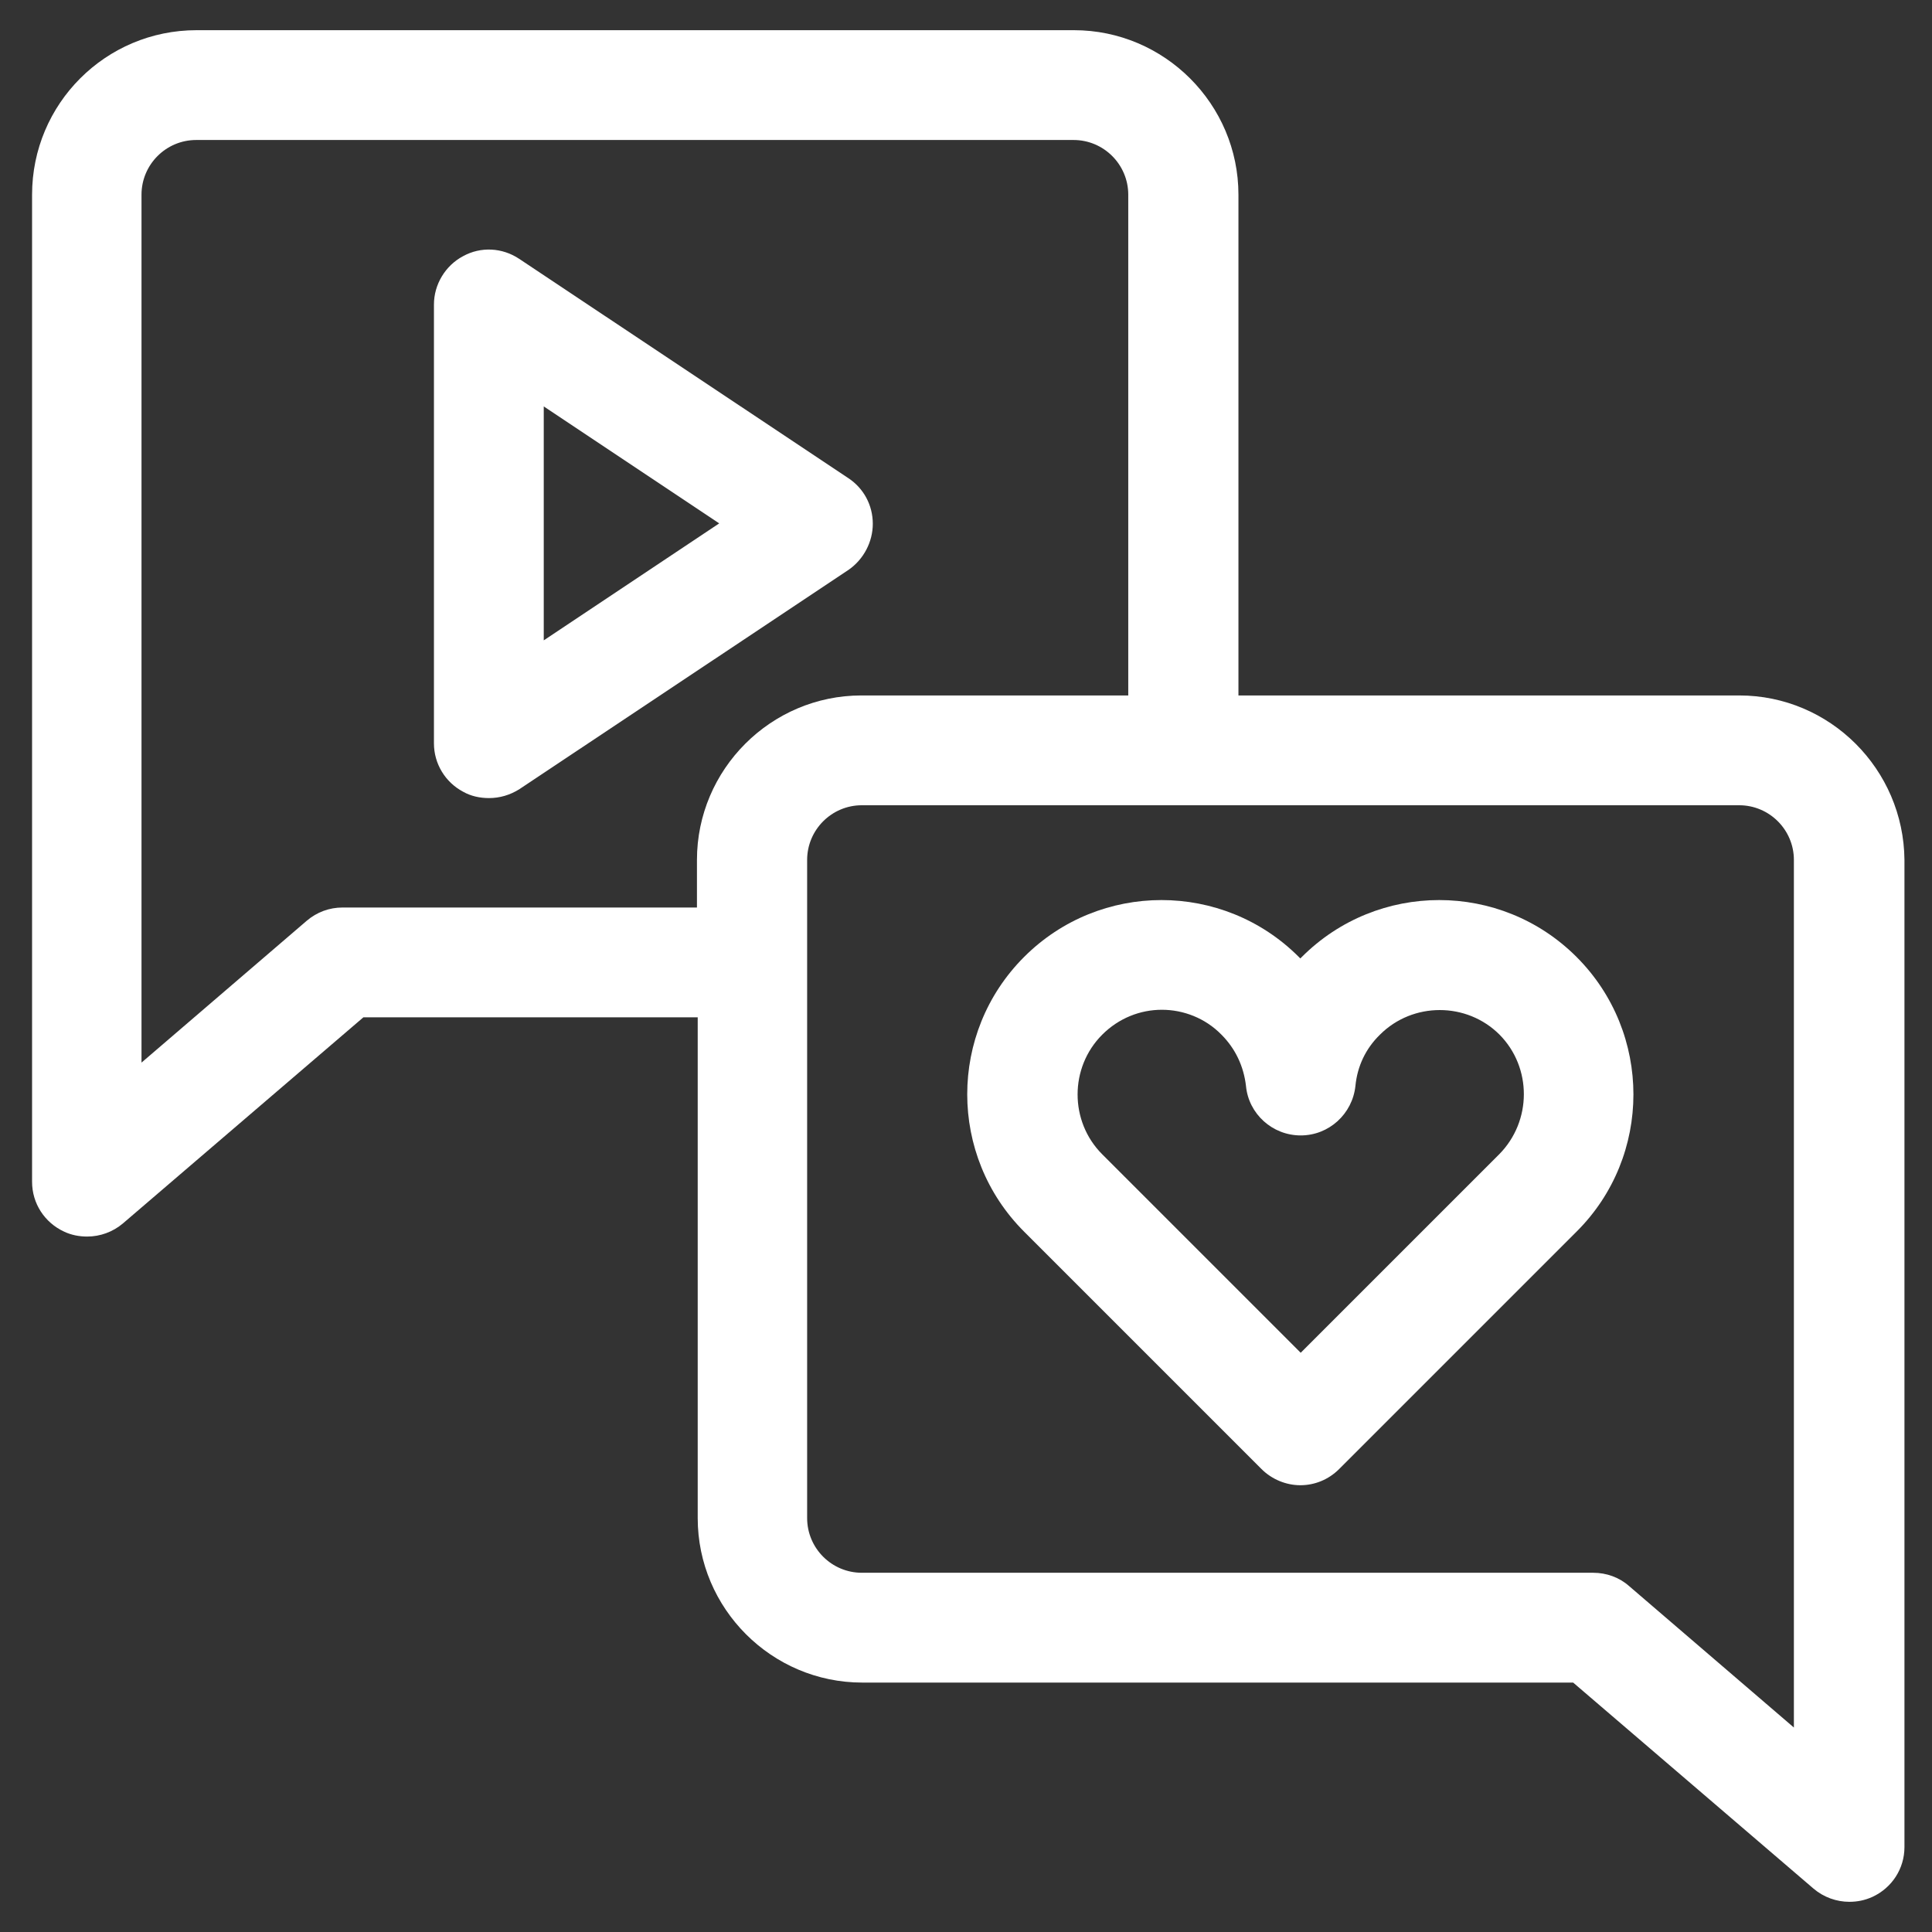 <?xml version="1.0" encoding="utf-8"?>
<!-- Generator: Adobe Illustrator 24.2.0, SVG Export Plug-In . SVG Version: 6.00 Build 0)  -->
<svg version="1.1" id="Capa_1" xmlns="http://www.w3.org/2000/svg" xmlns:xlink="http://www.w3.org/1999/xlink" x="0px" y="0px"
	 viewBox="0 0 512 512" style="enable-background:new 0 0 512 512;" xml:space="preserve">
<rect x="0" y="0" width="512" height="512" fill="#333333" stroke="none"/>
<style type="text/css">
	.st0{fill:#FFFFFF;}
</style>
<g>
	<path class="st0" d="M231.3,138.8c0-4.9-2.4-9.4-6.5-12.1l-87.2-58.1c-4.5-3-10.2-3.3-14.9-0.7c-4.7,2.5-7.7,7.5-7.7,12.8v116.3
		c0,5.4,3,10.3,7.7,12.8c2.1,1.2,4.5,1.7,6.9,1.7c2.8,0,5.6-0.8,8.1-2.4l87.2-58.1C228.9,148.2,231.3,143.6,231.3,138.8z
		 M144.1,169.7v-62l46.5,31L144.1,169.7z"/>
	<path class="st0" d="M417.8,253.6c-20.1-20.1-52.7-20.1-72.8,0c-0.1,0.1-0.2,0.2-0.4,0.4c-0.1-0.1-0.2-0.2-0.4-0.4
		c-20.1-20.1-52.7-20.1-72.8,0c-20.1,20.1-20.1,52.7,0,72.8l62.9,62.9c2.8,2.8,6.6,4.3,10.3,4.3c3.7,0,7.4-1.4,10.3-4.3l62.9-62.9
		C437.9,306.4,437.9,273.7,417.8,253.6C417.8,253.6,417.8,253.6,417.8,253.6L417.8,253.6z M397.3,305.9l-52.6,52.6l-52.6-52.6
		c-8.7-8.7-8.7-23,0-31.7c4.4-4.4,10.1-6.6,15.8-6.6c5.7,0,11.5,2.2,15.8,6.6c3.7,3.7,5.9,8.4,6.5,13.6c0.7,7.4,7,13.1,14.5,13.1
		s13.7-5.7,14.5-13.1c0.5-5.2,2.7-9.9,6.5-13.6c8.7-8.7,23-8.7,31.7,0C406,282.9,406,297.1,397.3,305.9L397.3,305.9z"/>
	<path class="st0" d="M460.9,184.3H328.2V51.6c0-24-19.6-43.6-43.6-43.6H52.1C28,8,8.5,27.5,8.5,51.6v261.6c0,5.7,3.3,10.8,8.5,13.2
		c1.9,0.9,4,1.3,6.1,1.3c3.4,0,6.8-1.2,9.5-3.5l63.7-54.6h88.6v132.7c0,24,19.6,43.6,43.6,43.6h188.4l63.7,54.6
		c2.7,2.3,6.1,3.5,9.5,3.5c2.1,0,4.1-0.4,6.1-1.3c5.2-2.4,8.5-7.5,8.5-13.2V227.9C504.5,203.9,485,184.3,460.9,184.3z M90.8,240.5
		c-3.5,0-6.8,1.2-9.5,3.5l-43.8,37.6v-230c0-8,6.5-14.5,14.5-14.5h232.5c8,0,14.5,6.5,14.5,14.5v132.7h-70.7
		c-24,0-43.6,19.6-43.6,43.6v12.6H90.8z M475.5,457.9l-43.8-37.6c-2.6-2.3-6-3.5-9.5-3.5H228.4c-8,0-14.5-6.5-14.5-14.5V227.9
		c0-8,6.5-14.5,14.5-14.5h232.5c8,0,14.5,6.5,14.5,14.5V457.9z"/>
</g>
</svg>
